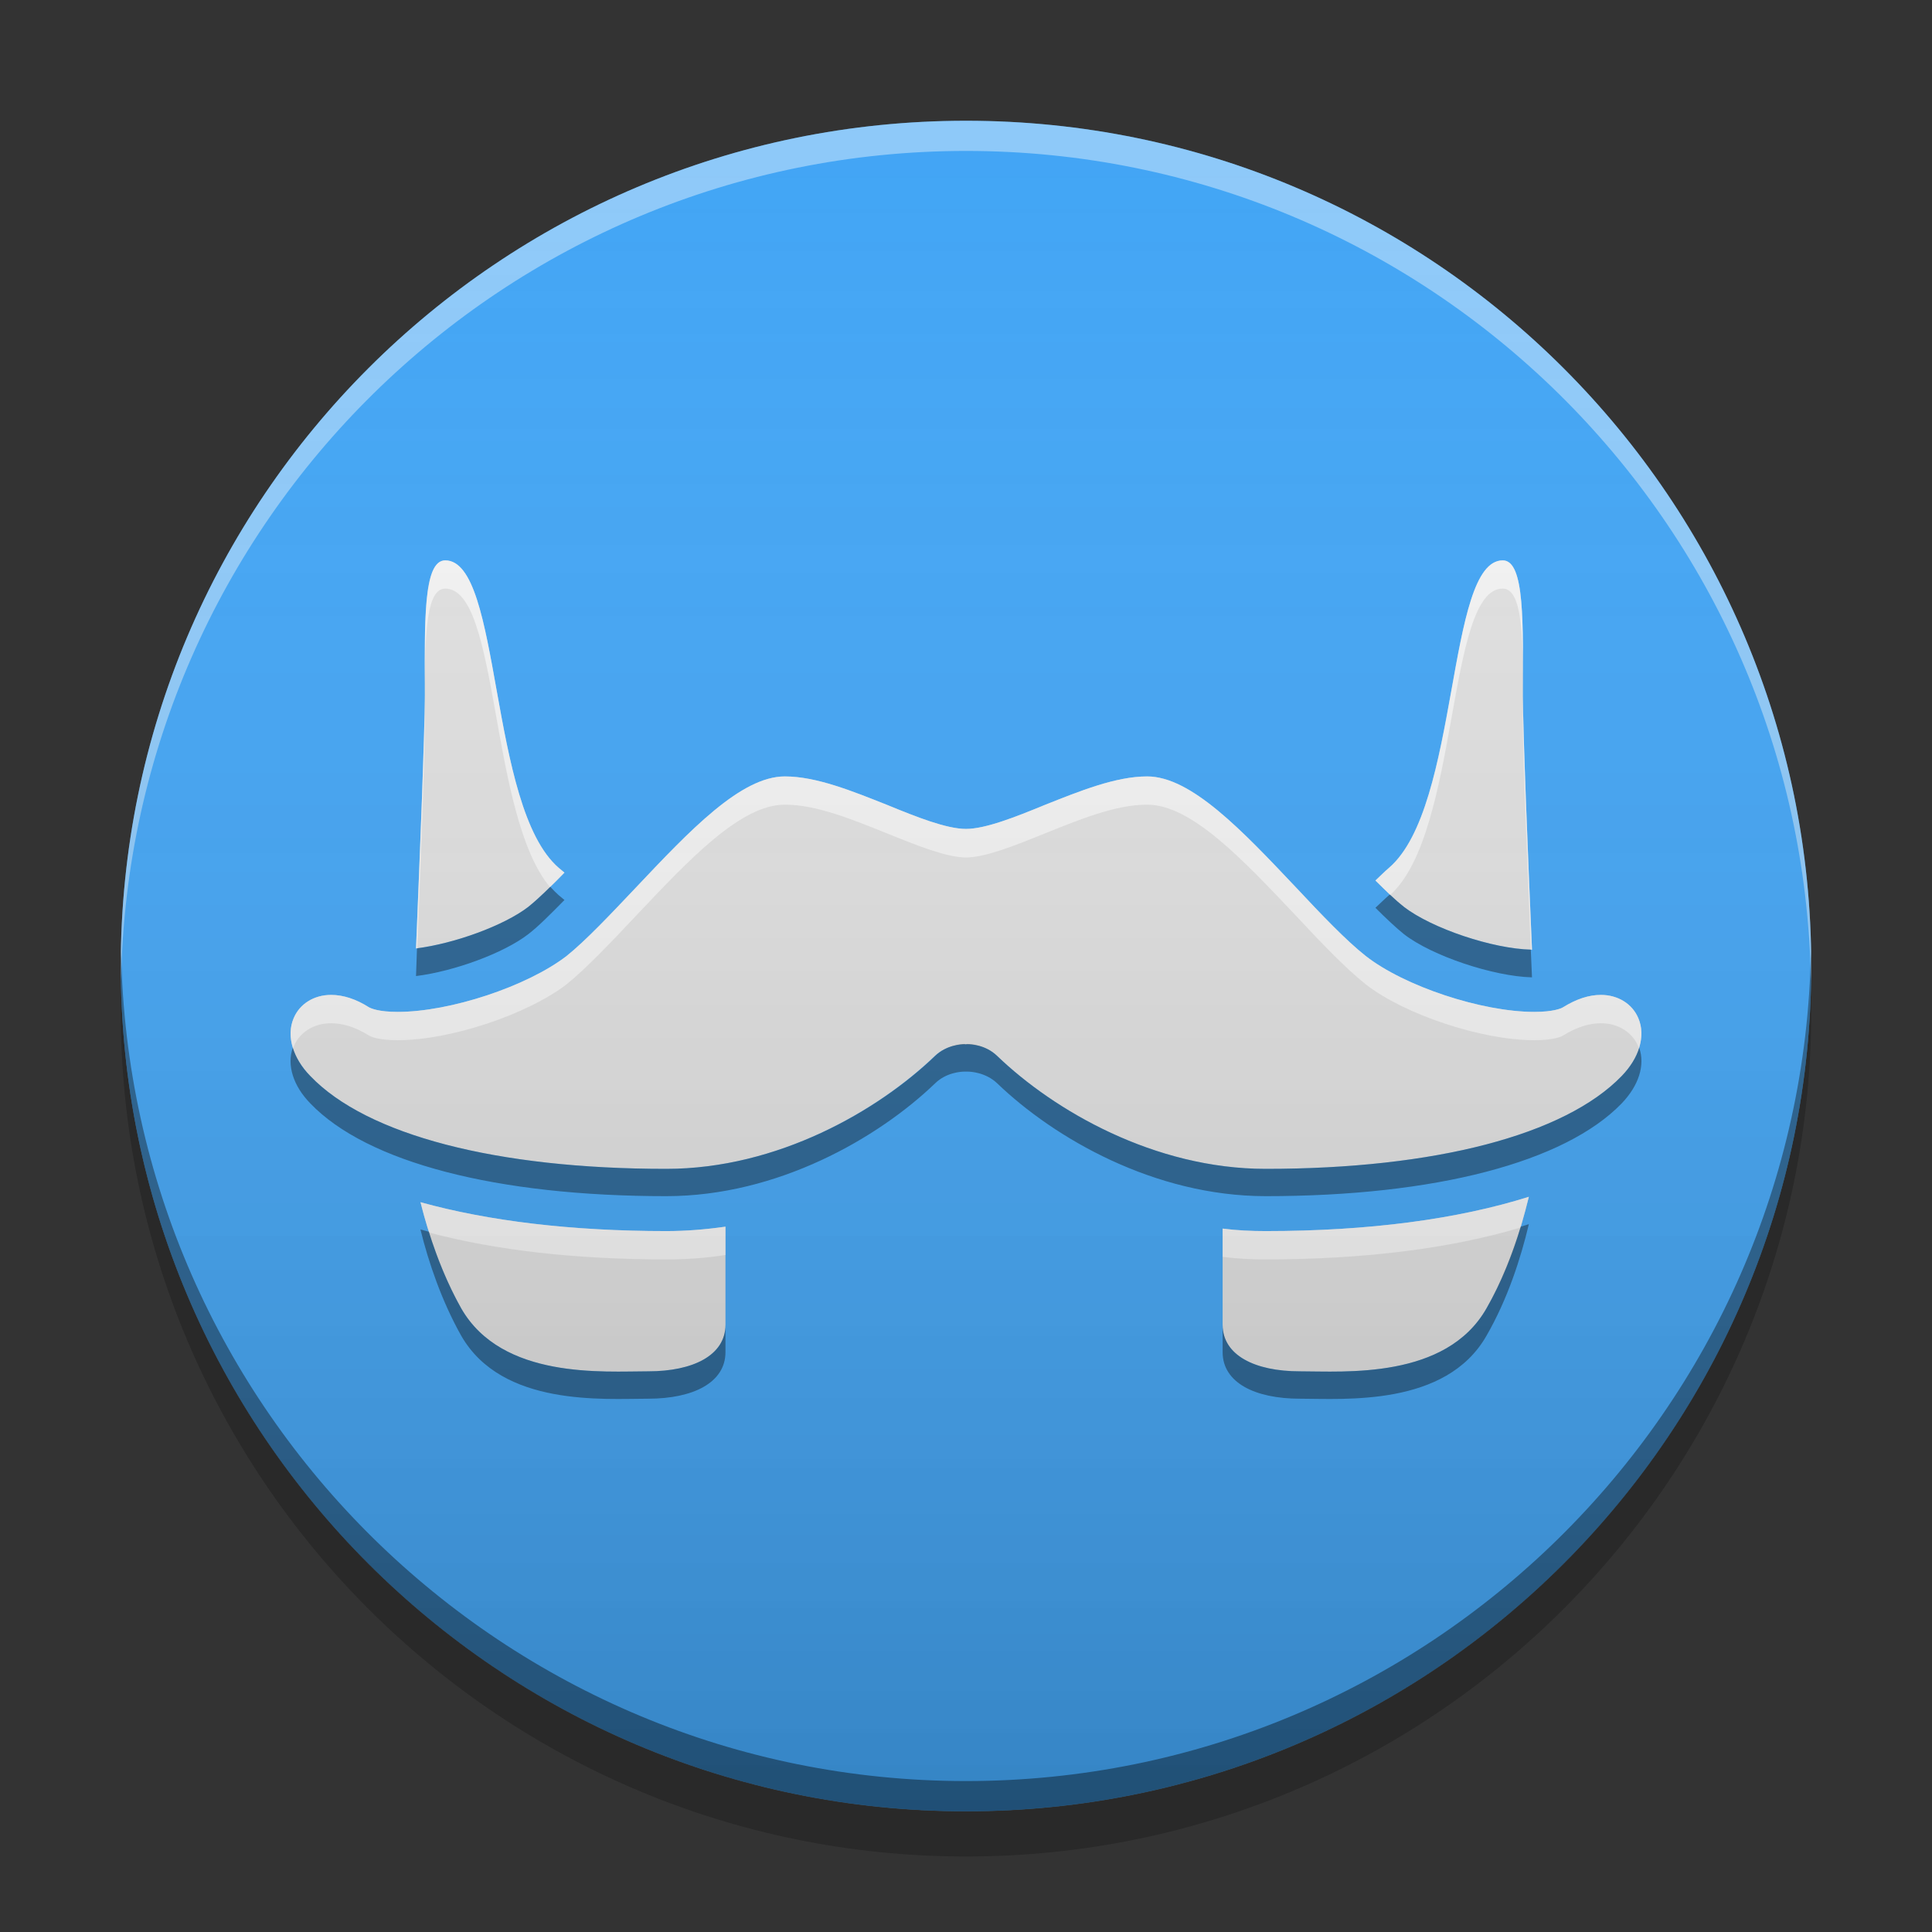 
<svg xmlns="http://www.w3.org/2000/svg" xmlns:xlink="http://www.w3.org/1999/xlink" width="24" height="24" viewBox="0 0 24 24" version="1.1">
<rect x="0" y="0" width="24" height="24" fill="#333333" stroke="none"/>
<defs>
<linearGradient id="linear0" gradientUnits="userSpaceOnUse" x1="8.467" y1="-199.125" x2="8.467" y2="-213.942" gradientTransform="matrix(1.417,0,0,1.417,0,304.724)">
<stop offset="0" style="stop-color:rgb(0%,0%,0%);stop-opacity:0.2;"/>
<stop offset="1" style="stop-color:rgb(100%,100%,100%);stop-opacity:0;"/>
</linearGradient>
</defs>
<g id="surface1">
<path style=" stroke:none;fill-rule:nonzero;fill:rgb(0%,0%,0%);fill-opacity:0.2;" d="M 1.504 12.281 C 1.504 12.375 1.5 12.469 1.5 12.562 C 1.5 18.359 6.203 23.062 12 23.062 C 17.797 23.062 22.5 18.359 22.5 12.562 C 22.5 12.469 22.496 12.375 22.496 12.281 C 22.348 17.953 17.707 22.504 12 22.504 C 6.293 22.504 1.652 17.953 1.504 12.281 Z M 1.504 12.281 "/>
<path style=" stroke:none;fill-rule:nonzero;fill:rgb(25.882%,64.706%,96.078%);fill-opacity:1;" d="M 12 1.5 C 17.797 1.5 22.5 6.199 22.5 12 C 22.5 17.797 17.797 22.5 12 22.5 C 6.203 22.5 1.5 17.797 1.5 12 C 1.5 6.199 6.203 1.5 12 1.5 Z M 12 1.5 "/>
<path style=" stroke:none;fill-rule:nonzero;fill:rgb(100%,100%,100%);fill-opacity:0.4;" d="M 12 1.5 C 6.203 1.5 1.5 6.199 1.5 12 C 1.5 12.062 1.5 12.125 1.504 12.188 C 1.602 6.477 6.266 1.875 12 1.875 C 17.734 1.875 22.398 6.477 22.496 12.188 C 22.5 12.125 22.5 12.062 22.5 12 C 22.5 6.199 17.797 1.5 12 1.5 Z M 12 1.5 "/>
<path style=" stroke:none;fill-rule:nonzero;fill:rgb(0.392%,0.392%,0.392%);fill-opacity:0.4;" d="M 12 22.5 C 6.203 22.5 1.5 17.801 1.5 12 C 1.5 11.938 1.5 11.875 1.504 11.812 C 1.602 17.523 6.266 22.125 12 22.125 C 17.734 22.125 22.398 17.523 22.496 11.812 C 22.5 11.875 22.5 11.938 22.5 12 C 22.5 17.801 17.797 22.5 12 22.5 Z M 12 22.5 "/>
<path style=" stroke:none;fill-rule:nonzero;fill:rgb(87.843%,87.843%,87.843%);fill-opacity:1;" d="M 5.531 6.961 C 5.25 6.961 5.277 7.754 5.277 8.637 C 5.277 9.109 5.219 10.523 5.168 11.781 C 5.641 11.723 6.258 11.5 6.562 11.266 C 6.684 11.168 6.84 11.016 7.012 10.84 C 6.988 10.82 6.965 10.801 6.941 10.781 C 6.062 10.023 6.238 6.961 5.531 6.961 Z M 18.668 6.961 C 17.961 6.961 18.141 10.023 17.254 10.781 C 17.199 10.828 17.145 10.883 17.086 10.938 C 17.219 11.07 17.34 11.188 17.441 11.266 C 17.789 11.535 18.551 11.789 19.031 11.797 C 18.977 10.535 18.918 9.109 18.918 8.637 C 18.918 7.754 18.945 6.961 18.668 6.961 Z M 9.75 9.645 C 9.203 9.645 8.57 10.316 7.898 11.027 C 7.578 11.363 7.277 11.684 7.039 11.875 C 6.547 12.254 5.59 12.57 4.941 12.57 C 4.703 12.57 4.609 12.527 4.582 12.512 C 4.422 12.41 4.262 12.359 4.113 12.359 C 3.902 12.359 3.723 12.469 3.648 12.648 C 3.555 12.867 3.633 13.137 3.855 13.367 C 4.559 14.102 6.172 14.52 8.277 14.52 C 9.66 14.52 10.906 13.797 11.613 13.117 C 11.758 12.98 11.945 12.973 11.98 12.973 L 12.02 12.973 C 12.055 12.973 12.242 12.977 12.387 13.117 C 13.094 13.797 14.34 14.52 15.723 14.52 C 17.828 14.52 19.438 14.098 20.145 13.367 C 20.367 13.137 20.445 12.867 20.352 12.648 C 20.277 12.469 20.098 12.359 19.887 12.359 C 19.738 12.359 19.582 12.41 19.418 12.512 C 19.395 12.527 19.297 12.57 19.059 12.57 C 18.41 12.57 17.449 12.254 16.965 11.875 C 16.723 11.684 16.418 11.363 16.102 11.027 C 15.43 10.316 14.797 9.645 14.25 9.645 C 13.859 9.645 13.41 9.828 12.977 10 C 12.617 10.148 12.242 10.297 12 10.297 C 11.758 10.297 11.383 10.148 11.023 10 C 10.59 9.828 10.141 9.645 9.75 9.645 Z M 18.992 14.867 C 18.109 15.145 17.004 15.293 15.723 15.293 C 15.543 15.293 15.367 15.285 15.188 15.262 L 15.188 16.457 C 15.188 16.836 15.59 17.035 16.145 17.035 C 16.699 17.035 17.961 17.137 18.465 16.254 C 18.727 15.801 18.891 15.293 18.992 14.867 Z M 5.223 14.93 C 5.324 15.344 5.488 15.824 5.73 16.254 C 6.238 17.137 7.5 17.035 8.055 17.035 C 8.609 17.035 9.012 16.836 9.012 16.457 L 9.012 15.238 C 8.766 15.273 8.523 15.293 8.277 15.293 C 7.098 15.293 6.066 15.168 5.223 14.934 Z M 5.223 14.93 "/>
<path style=" stroke:none;fill-rule:nonzero;fill:rgb(100%,100%,100%);fill-opacity:0.6;" d="M 5.531 6.961 C 5.266 6.961 5.277 7.672 5.277 8.492 C 5.281 7.832 5.305 7.312 5.531 7.312 C 6.207 7.312 6.074 10.113 6.832 11.02 C 6.891 10.965 6.949 10.906 7.012 10.84 C 6.988 10.82 6.965 10.801 6.941 10.781 C 6.062 10.023 6.238 6.961 5.531 6.961 Z M 18.668 6.961 C 17.961 6.961 18.137 10.023 17.254 10.781 C 17.199 10.828 17.145 10.883 17.086 10.938 C 17.152 11.004 17.215 11.062 17.27 11.117 C 18.137 10.336 17.965 7.312 18.668 7.312 C 18.91 7.312 18.922 7.906 18.918 8.637 C 18.918 7.754 18.945 6.961 18.668 6.961 Z M 18.918 8.664 C 18.918 8.77 18.918 8.879 18.918 8.988 C 18.918 9.418 18.969 10.633 19.016 11.797 C 19.02 11.797 19.027 11.797 19.031 11.797 C 18.977 10.555 18.922 9.16 18.918 8.664 Z M 5.277 8.688 C 5.273 9.195 5.219 10.559 5.168 11.781 C 5.172 11.781 5.176 11.781 5.184 11.781 C 5.23 10.621 5.277 9.418 5.277 8.988 C 5.277 8.887 5.277 8.785 5.277 8.688 Z M 9.75 9.645 C 9.203 9.645 8.57 10.316 7.898 11.027 C 7.578 11.367 7.277 11.684 7.039 11.875 C 6.547 12.254 5.59 12.57 4.941 12.57 C 4.703 12.57 4.609 12.527 4.582 12.512 C 4.422 12.41 4.262 12.359 4.113 12.359 C 3.902 12.359 3.723 12.469 3.648 12.648 C 3.598 12.762 3.598 12.895 3.641 13.023 C 3.641 13.016 3.645 13.008 3.648 13 C 3.723 12.82 3.902 12.711 4.113 12.711 C 4.262 12.711 4.422 12.762 4.582 12.863 C 4.609 12.879 4.703 12.922 4.941 12.922 C 5.59 12.922 6.547 12.605 7.039 12.227 C 7.277 12.035 7.578 11.719 7.898 11.379 C 8.57 10.668 9.203 9.996 9.75 9.996 C 10.141 9.996 10.59 10.18 11.023 10.355 C 11.383 10.5 11.758 10.652 12 10.652 C 12.242 10.652 12.617 10.5 12.977 10.355 C 13.41 10.18 13.859 9.996 14.25 9.996 C 14.797 9.996 15.43 10.668 16.102 11.379 C 16.418 11.719 16.723 12.035 16.965 12.227 C 17.449 12.605 18.41 12.922 19.059 12.922 C 19.297 12.922 19.395 12.879 19.418 12.863 C 19.582 12.762 19.738 12.711 19.887 12.711 C 20.098 12.711 20.277 12.82 20.352 13 C 20.355 13.008 20.359 13.012 20.359 13.02 C 20.402 12.891 20.402 12.762 20.352 12.648 C 20.277 12.469 20.098 12.359 19.887 12.359 C 19.738 12.359 19.582 12.41 19.418 12.512 C 19.395 12.527 19.297 12.57 19.059 12.57 C 18.41 12.57 17.449 12.254 16.965 11.875 C 16.723 11.684 16.418 11.367 16.102 11.027 C 15.43 10.316 14.797 9.645 14.25 9.645 C 13.859 9.645 13.41 9.828 12.977 10 C 12.617 10.148 12.242 10.297 12 10.297 C 11.758 10.297 11.383 10.148 11.023 10 C 10.59 9.828 10.141 9.645 9.75 9.645 Z M 18.992 14.867 C 18.109 15.145 17.004 15.293 15.723 15.293 C 15.543 15.293 15.367 15.285 15.188 15.262 L 15.188 15.613 C 15.367 15.637 15.543 15.645 15.723 15.645 C 16.953 15.645 18.023 15.508 18.887 15.25 C 18.926 15.117 18.961 14.988 18.992 14.867 Z M 5.223 14.934 C 5.254 15.055 5.289 15.184 5.332 15.312 C 6.156 15.531 7.148 15.645 8.277 15.645 C 8.523 15.645 8.766 15.629 9.012 15.59 L 9.012 15.238 C 8.766 15.273 8.523 15.293 8.277 15.293 C 7.102 15.293 6.066 15.168 5.223 14.934 Z M 5.223 14.934 "/>
<path style=" stroke:none;fill-rule:nonzero;fill:rgb(0%,0%,0%);fill-opacity:0.4;" d="M 5.277 8.484 C 5.277 8.551 5.277 8.617 5.277 8.684 C 5.277 8.672 5.277 8.648 5.277 8.637 C 5.277 8.586 5.277 8.535 5.277 8.484 Z M 6.836 11.016 C 6.734 11.117 6.641 11.203 6.562 11.266 C 6.262 11.496 5.652 11.719 5.18 11.781 C 5.176 11.895 5.172 12.012 5.168 12.125 C 5.641 12.066 6.258 11.84 6.562 11.605 C 6.684 11.512 6.84 11.355 7.012 11.18 C 6.988 11.16 6.965 11.141 6.941 11.121 C 6.906 11.09 6.871 11.055 6.836 11.016 Z M 17.266 11.113 C 17.262 11.113 17.258 11.117 17.254 11.121 C 17.199 11.168 17.145 11.223 17.086 11.277 C 17.219 11.41 17.344 11.527 17.441 11.605 C 17.789 11.875 18.551 12.129 19.031 12.141 C 19.027 12.027 19.02 11.91 19.016 11.797 C 18.535 11.785 17.785 11.531 17.441 11.266 C 17.387 11.223 17.328 11.172 17.266 11.113 Z M 11.98 12.969 C 11.945 12.969 11.758 12.98 11.617 13.117 C 10.91 13.797 9.66 14.52 8.277 14.52 C 6.172 14.52 4.559 14.102 3.855 13.367 C 3.746 13.258 3.676 13.137 3.637 13.016 C 3.562 13.23 3.641 13.488 3.855 13.707 C 4.559 14.441 6.172 14.859 8.277 14.859 C 9.66 14.859 10.91 14.137 11.617 13.457 C 11.758 13.32 11.945 13.312 11.98 13.312 L 12.02 13.312 C 12.055 13.312 12.242 13.32 12.387 13.457 C 13.094 14.137 14.34 14.859 15.723 14.859 C 17.828 14.859 19.438 14.438 20.145 13.707 C 20.359 13.484 20.438 13.23 20.363 13.016 C 20.328 13.133 20.254 13.254 20.145 13.367 C 19.438 14.098 17.828 14.52 15.723 14.52 C 14.34 14.52 13.094 13.797 12.387 13.117 C 12.242 12.977 12.055 12.969 12.02 12.969 L 12.016 12.969 L 11.992 12.973 L 11.984 12.969 Z M 18.992 15.207 C 18.957 15.219 18.926 15.227 18.891 15.238 C 18.789 15.57 18.652 15.926 18.465 16.254 C 17.961 17.137 16.699 17.035 16.145 17.035 C 15.59 17.035 15.188 16.836 15.188 16.457 L 15.188 16.797 C 15.188 17.176 15.59 17.375 16.145 17.375 C 16.699 17.375 17.961 17.477 18.465 16.594 C 18.727 16.141 18.891 15.633 18.992 15.207 Z M 5.223 15.273 C 5.324 15.684 5.488 16.164 5.73 16.594 C 6.238 17.477 7.5 17.375 8.055 17.375 C 8.609 17.375 9.012 17.176 9.012 16.797 L 9.012 16.457 C 9.012 16.836 8.609 17.035 8.055 17.035 C 7.5 17.035 6.238 17.137 5.73 16.254 C 5.559 15.949 5.426 15.617 5.328 15.301 C 5.293 15.293 5.258 15.281 5.223 15.273 Z M 5.223 15.273 "/>
<path style=" stroke:none;fill-rule:nonzero;fill:url(#linear0);" d="M 12 1.5 C 17.797 1.5 22.5 6.199 22.5 12 C 22.5 17.797 17.797 22.5 12 22.5 C 6.203 22.5 1.5 17.797 1.5 12 C 1.5 6.199 6.203 1.5 12 1.5 Z M 12 1.5 "/>
</g>
</svg>
